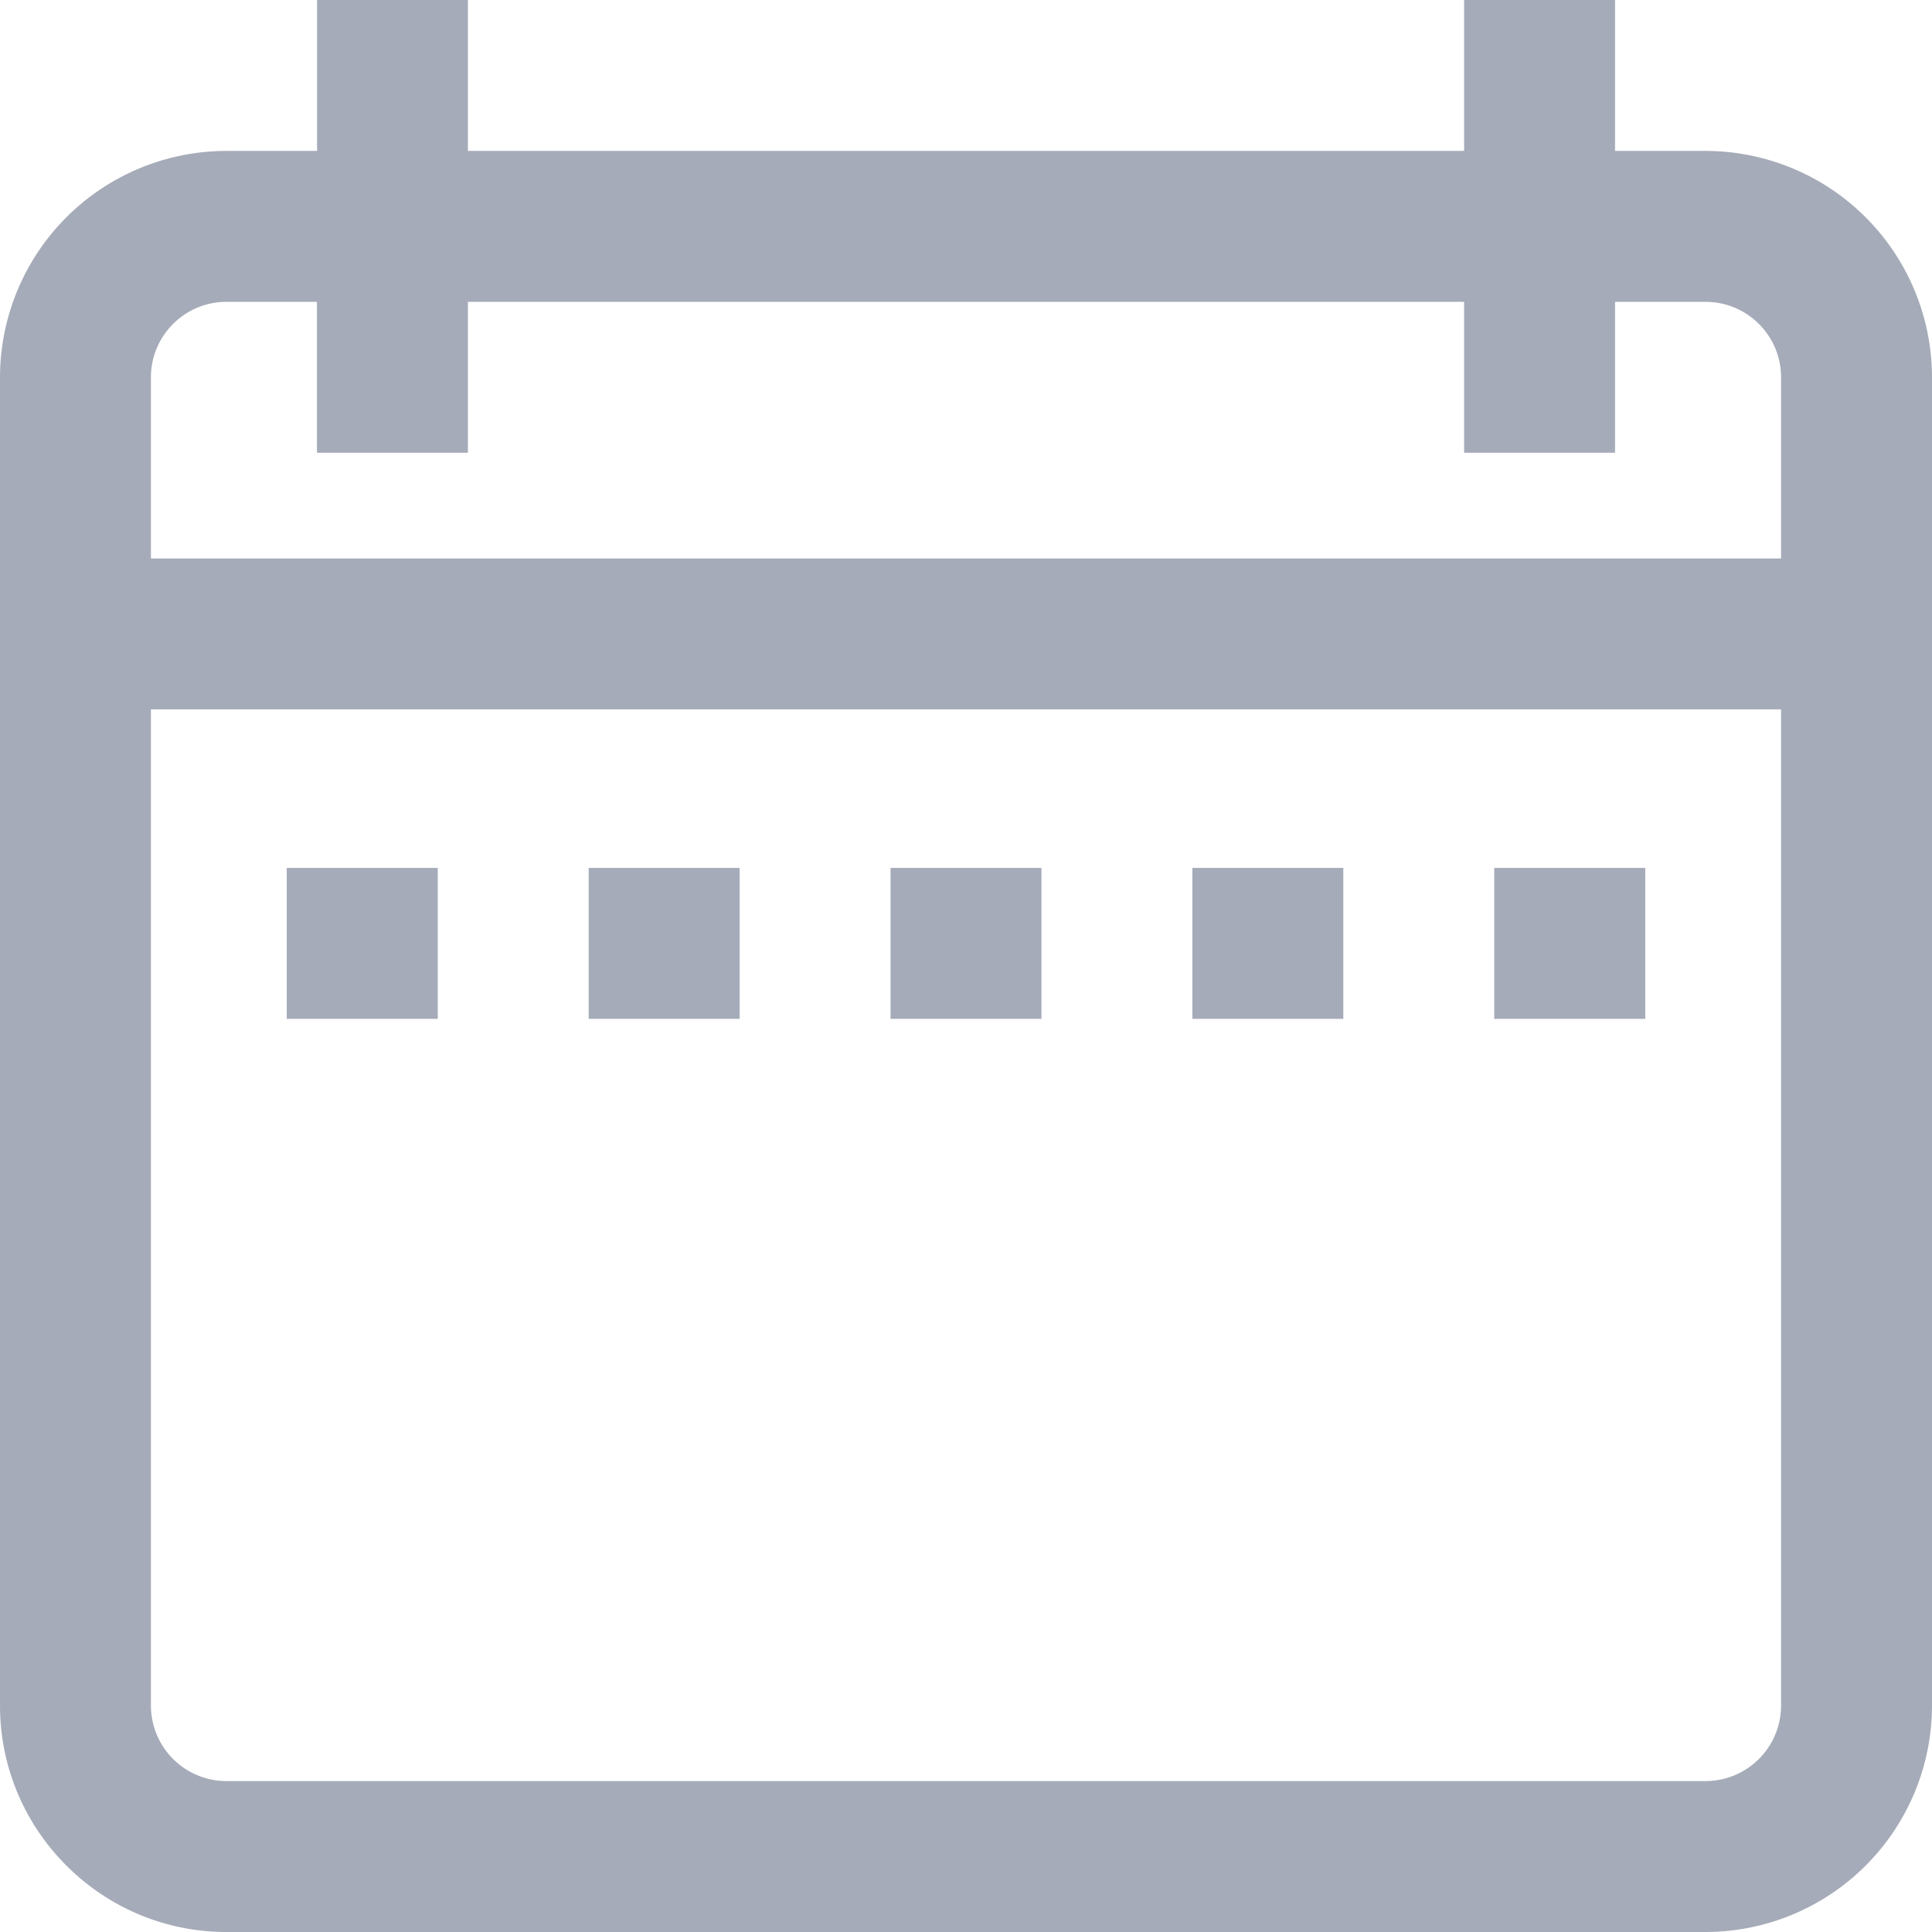 <svg width="17" height="17" fill="none" xmlns="http://www.w3.org/2000/svg"><g clip-path="url(#a)" fill="#A6ABB9"><path d="M15.008 1.328h-.797V0h-1.328v1.328H4.117V0H2.79v1.328h-.797A1.994 1.994 0 0 0 0 3.32v11.688C0 16.106.894 17 1.992 17h13.016A1.994 1.994 0 0 0 17 15.008V3.32a1.994 1.994 0 0 0-1.992-1.992Zm.664 13.68a.665.665 0 0 1-.664.664H1.992a.665.665 0 0 1-.664-.664V6.242h14.344v8.766Zm0-10.094H1.328V3.32c0-.366.298-.664.664-.664h.797v1.328h1.328V2.656h8.766v1.328h1.328V2.656h.797c.366 0 .664.298.664.664v1.594Z"/><path d="M3.852 7.637H2.523v1.328h1.329V7.637ZM6.508 7.637H5.18v1.328h1.328V7.637ZM9.164 7.637H7.836v1.328h1.328V7.637ZM11.82 7.637h-1.328v1.328h1.328V7.637ZM14.477 7.637h-1.329v1.328h1.329V7.637Z"/></g><defs><clipPath id="a"><path fill="#fff" d="M0 0h17v17H0z"/></clipPath></defs></svg>